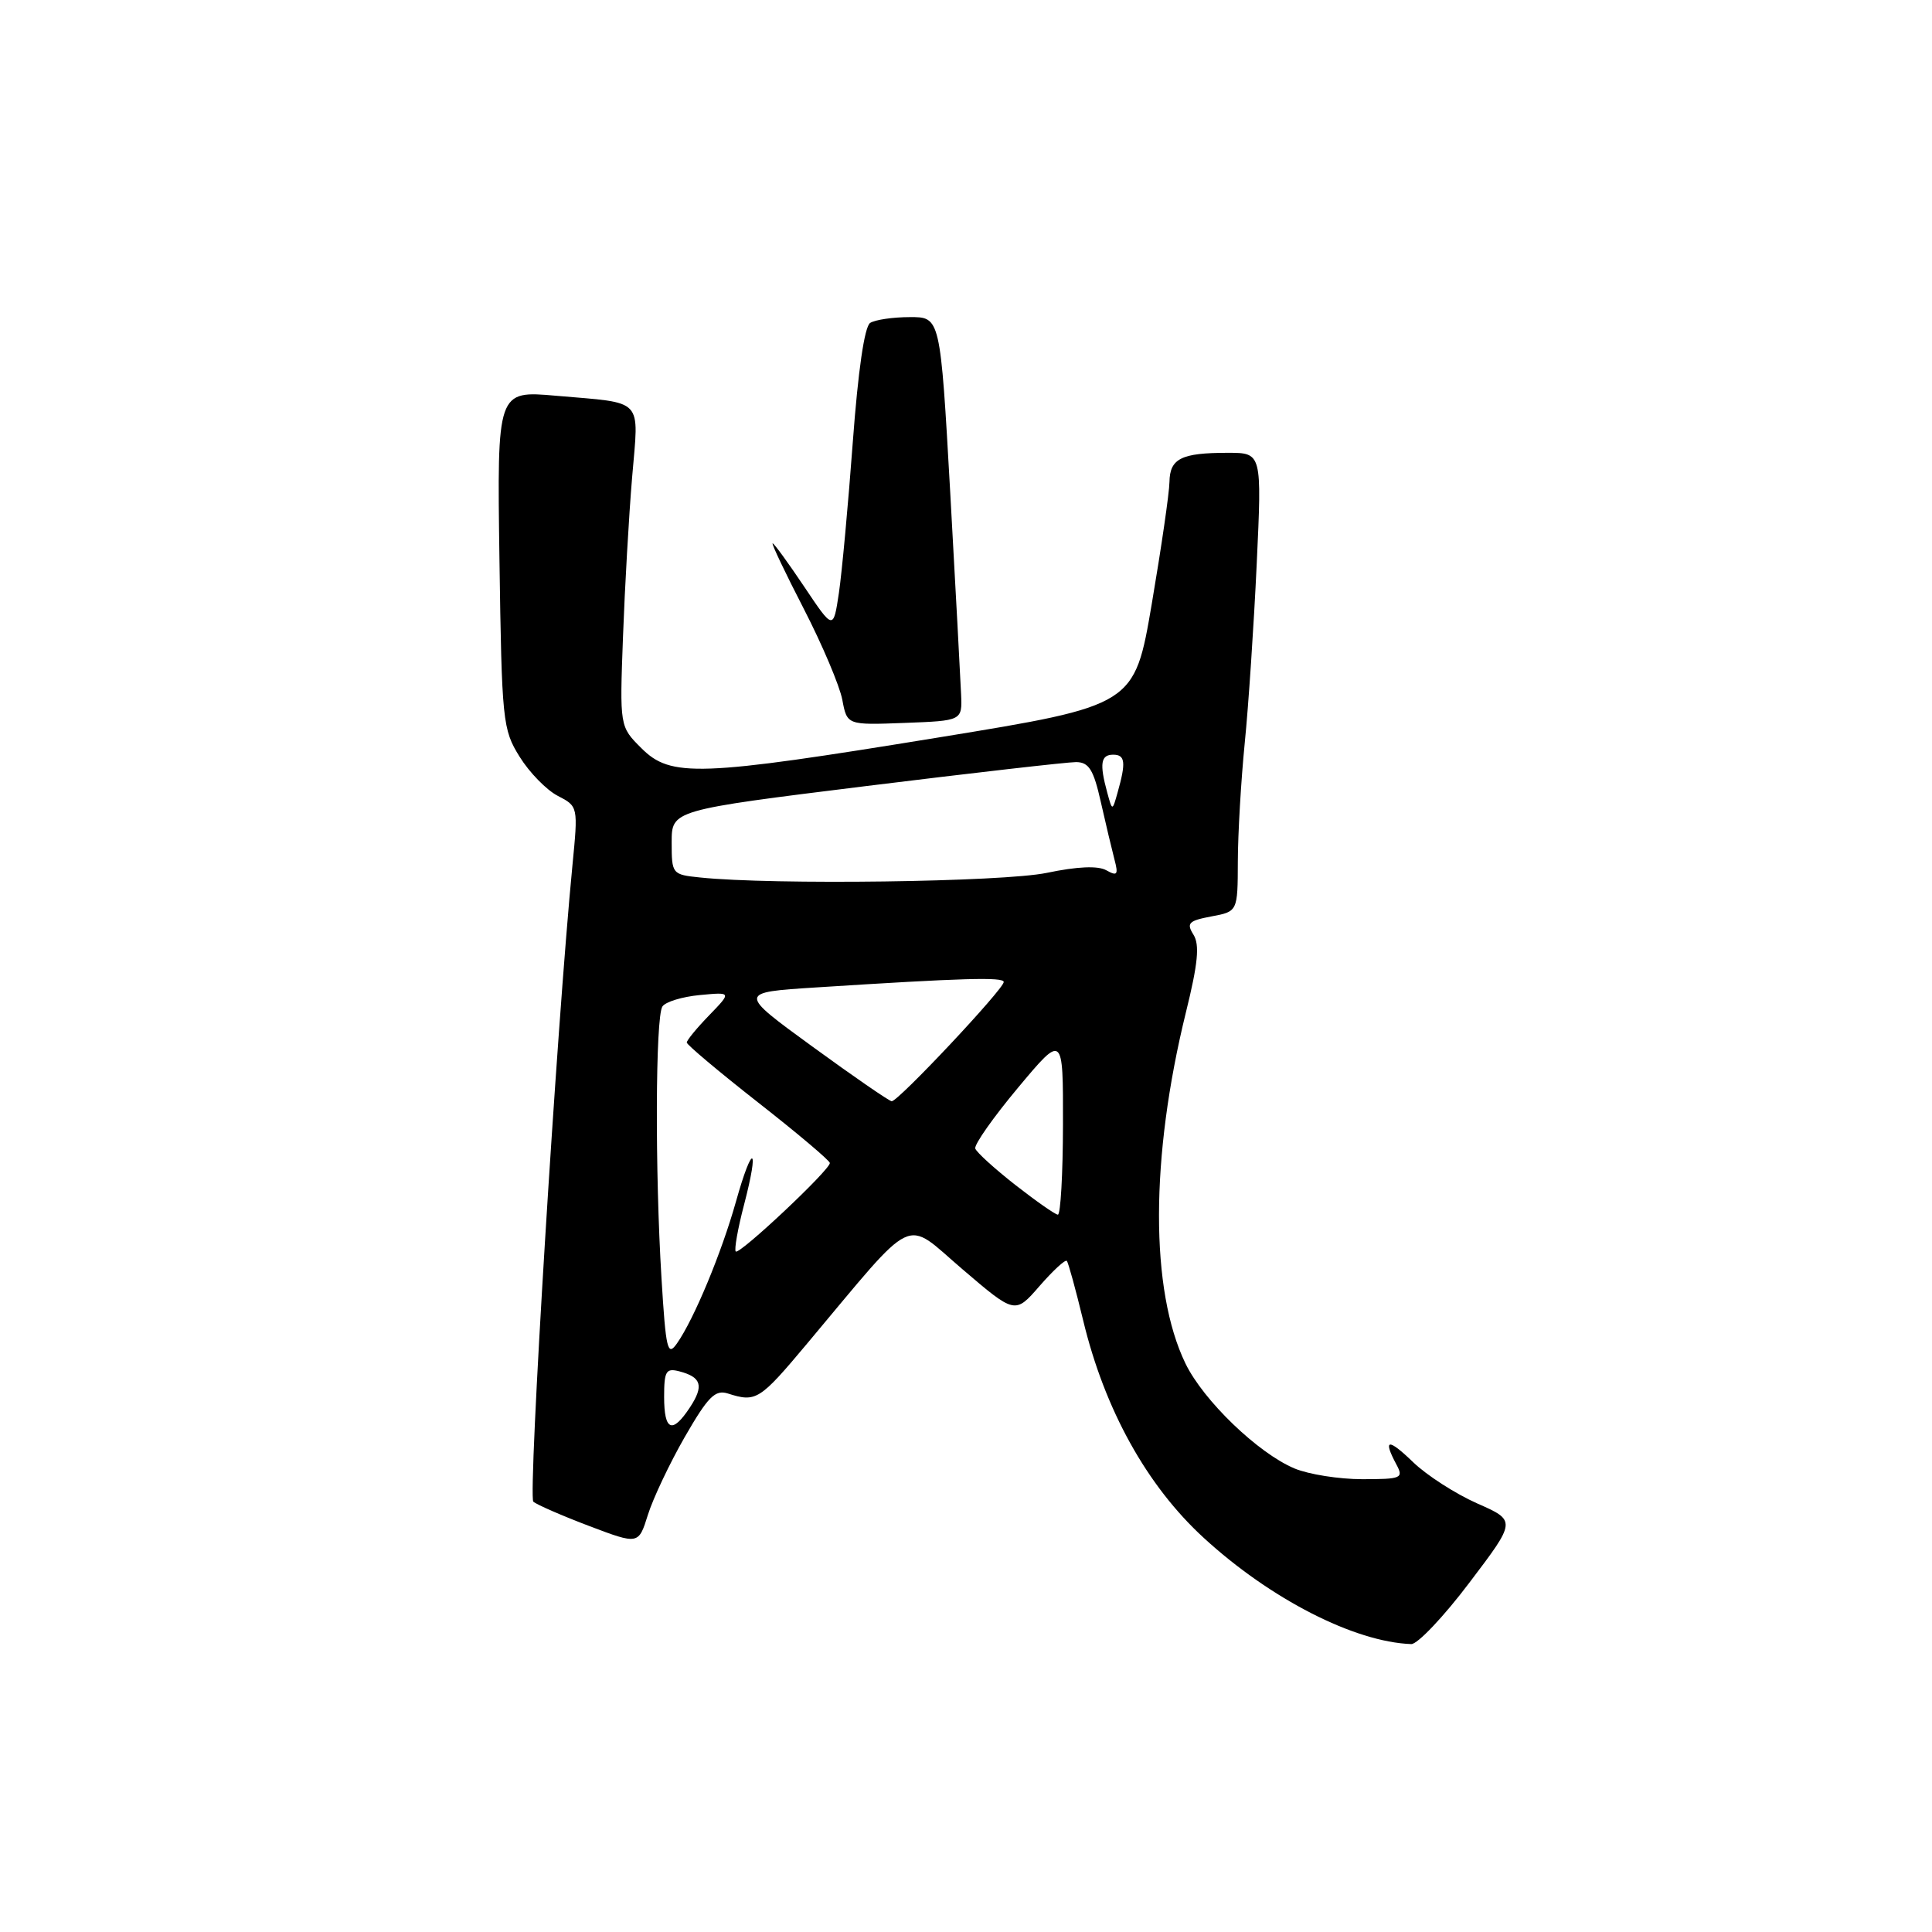 <?xml version="1.0" encoding="UTF-8" standalone="no"?>
<!DOCTYPE svg PUBLIC "-//W3C//DTD SVG 1.1//EN" "http://www.w3.org/Graphics/SVG/1.1/DTD/svg11.dtd" >
<svg xmlns="http://www.w3.org/2000/svg" xmlns:xlink="http://www.w3.org/1999/xlink" version="1.1" viewBox="0 0 256 256">
 <g >
 <path fill="currentColor"
d=" M 194.71 209.70 C 200.93 201.50 200.93 201.50 195.71 199.20 C 192.85 197.93 189.04 195.48 187.25 193.75 C 183.92 190.53 183.20 190.64 185.04 194.07 C 186.00 195.87 185.70 196.00 180.50 196.00 C 177.44 196.00 173.40 195.36 171.53 194.58 C 166.71 192.56 159.46 185.58 157.08 180.67 C 152.38 170.96 152.41 153.39 157.14 134.14 C 158.74 127.67 158.98 125.19 158.14 123.85 C 157.18 122.32 157.50 122.00 160.52 121.43 C 164.00 120.78 164.00 120.78 164.02 114.14 C 164.03 110.49 164.44 103.45 164.93 98.50 C 165.43 93.55 166.14 82.86 166.52 74.75 C 167.21 60.00 167.21 60.00 162.69 60.00 C 156.52 60.00 155.01 60.76 154.96 63.86 C 154.94 65.31 153.88 72.57 152.62 79.99 C 150.32 93.48 150.32 93.48 124.41 97.71 C 92.52 102.91 88.89 103.04 84.98 99.13 C 82.11 96.27 82.11 96.27 82.55 84.38 C 82.79 77.85 83.33 68.33 83.76 63.24 C 84.65 52.58 85.49 53.47 73.68 52.44 C 65.86 51.75 65.86 51.75 66.18 74.13 C 66.49 95.58 66.60 96.66 68.85 100.27 C 70.14 102.35 72.41 104.68 73.90 105.45 C 76.61 106.85 76.61 106.86 75.85 114.67 C 73.77 136.07 69.94 198.33 70.67 198.98 C 71.13 199.38 74.45 200.83 78.06 202.20 C 84.61 204.68 84.61 204.68 85.85 200.72 C 86.53 198.55 88.73 193.90 90.75 190.38 C 93.83 185.04 94.76 184.11 96.46 184.65 C 100.19 185.84 100.65 185.55 106.94 178.04 C 121.67 160.48 119.64 161.45 127.53 168.18 C 134.50 174.14 134.50 174.14 137.75 170.40 C 139.54 168.35 141.16 166.85 141.36 167.08 C 141.56 167.31 142.53 170.85 143.52 174.94 C 146.37 186.78 151.97 196.88 159.52 203.79 C 168.35 211.89 179.48 217.58 187.00 217.85 C 187.82 217.88 191.30 214.22 194.71 209.70 Z  M 127.35 92.00 C 127.27 90.08 126.62 78.04 125.91 65.25 C 124.60 42.00 124.60 42.00 120.55 42.02 C 118.32 42.02 115.96 42.37 115.30 42.79 C 114.55 43.27 113.70 49.12 113.00 58.58 C 112.39 66.85 111.56 75.84 111.16 78.56 C 110.42 83.50 110.42 83.50 106.57 77.75 C 104.45 74.59 102.57 72.00 102.38 72.00 C 102.19 72.00 104.05 75.91 106.51 80.68 C 108.97 85.46 111.26 90.88 111.61 92.72 C 112.24 96.08 112.24 96.08 119.87 95.79 C 127.50 95.50 127.50 95.50 127.35 92.00 Z  M 88.00 185.09 C 88.00 181.67 88.25 181.25 90.02 181.71 C 92.95 182.48 93.29 183.63 91.43 186.47 C 89.08 190.05 88.00 189.61 88.00 185.09 Z  M 87.65 169.35 C 86.78 155.17 86.85 134.78 87.77 133.37 C 88.17 132.75 90.40 132.07 92.73 131.85 C 96.95 131.45 96.95 131.45 93.98 134.52 C 92.34 136.21 91.00 137.84 91.00 138.14 C 91.00 138.43 95.26 142.01 100.46 146.09 C 105.66 150.16 109.93 153.77 109.96 154.10 C 110.02 154.98 97.97 166.31 97.49 165.83 C 97.27 165.60 97.76 162.80 98.60 159.60 C 100.66 151.70 99.72 151.37 97.52 159.21 C 95.62 165.98 91.96 174.80 89.70 178.01 C 88.45 179.80 88.23 178.87 87.65 169.35 Z  M 134.52 157.00 C 131.78 154.85 129.40 152.69 129.23 152.19 C 129.06 151.68 131.61 148.06 134.90 144.12 C 140.87 136.98 140.87 136.98 140.85 148.99 C 140.84 155.59 140.53 160.98 140.17 160.95 C 139.80 160.92 137.26 159.14 134.52 157.00 Z  M 107.64 138.67 C 97.79 131.50 97.79 131.50 108.14 130.84 C 127.64 129.59 133.00 129.44 133.00 130.12 C 133.00 131.06 118.95 146.02 118.15 145.92 C 117.79 145.88 113.06 142.62 107.64 138.67 Z  M 92.75 116.27 C 89.06 115.89 89.00 115.81 89.00 111.62 C 89.00 107.35 89.00 107.35 114.75 104.16 C 128.91 102.41 141.44 100.98 142.59 100.98 C 144.29 101.00 144.90 101.98 145.86 106.25 C 146.51 109.14 147.33 112.57 147.67 113.88 C 148.21 115.91 148.05 116.13 146.60 115.32 C 145.48 114.69 142.77 114.81 138.70 115.66 C 132.90 116.87 102.39 117.28 92.75 116.27 Z  M 146.71 105.00 C 145.67 101.19 145.86 100.00 147.50 100.00 C 149.10 100.00 149.22 101.01 148.09 105.00 C 147.39 107.50 147.39 107.50 146.71 105.00 Z "/>
</g>
</svg>